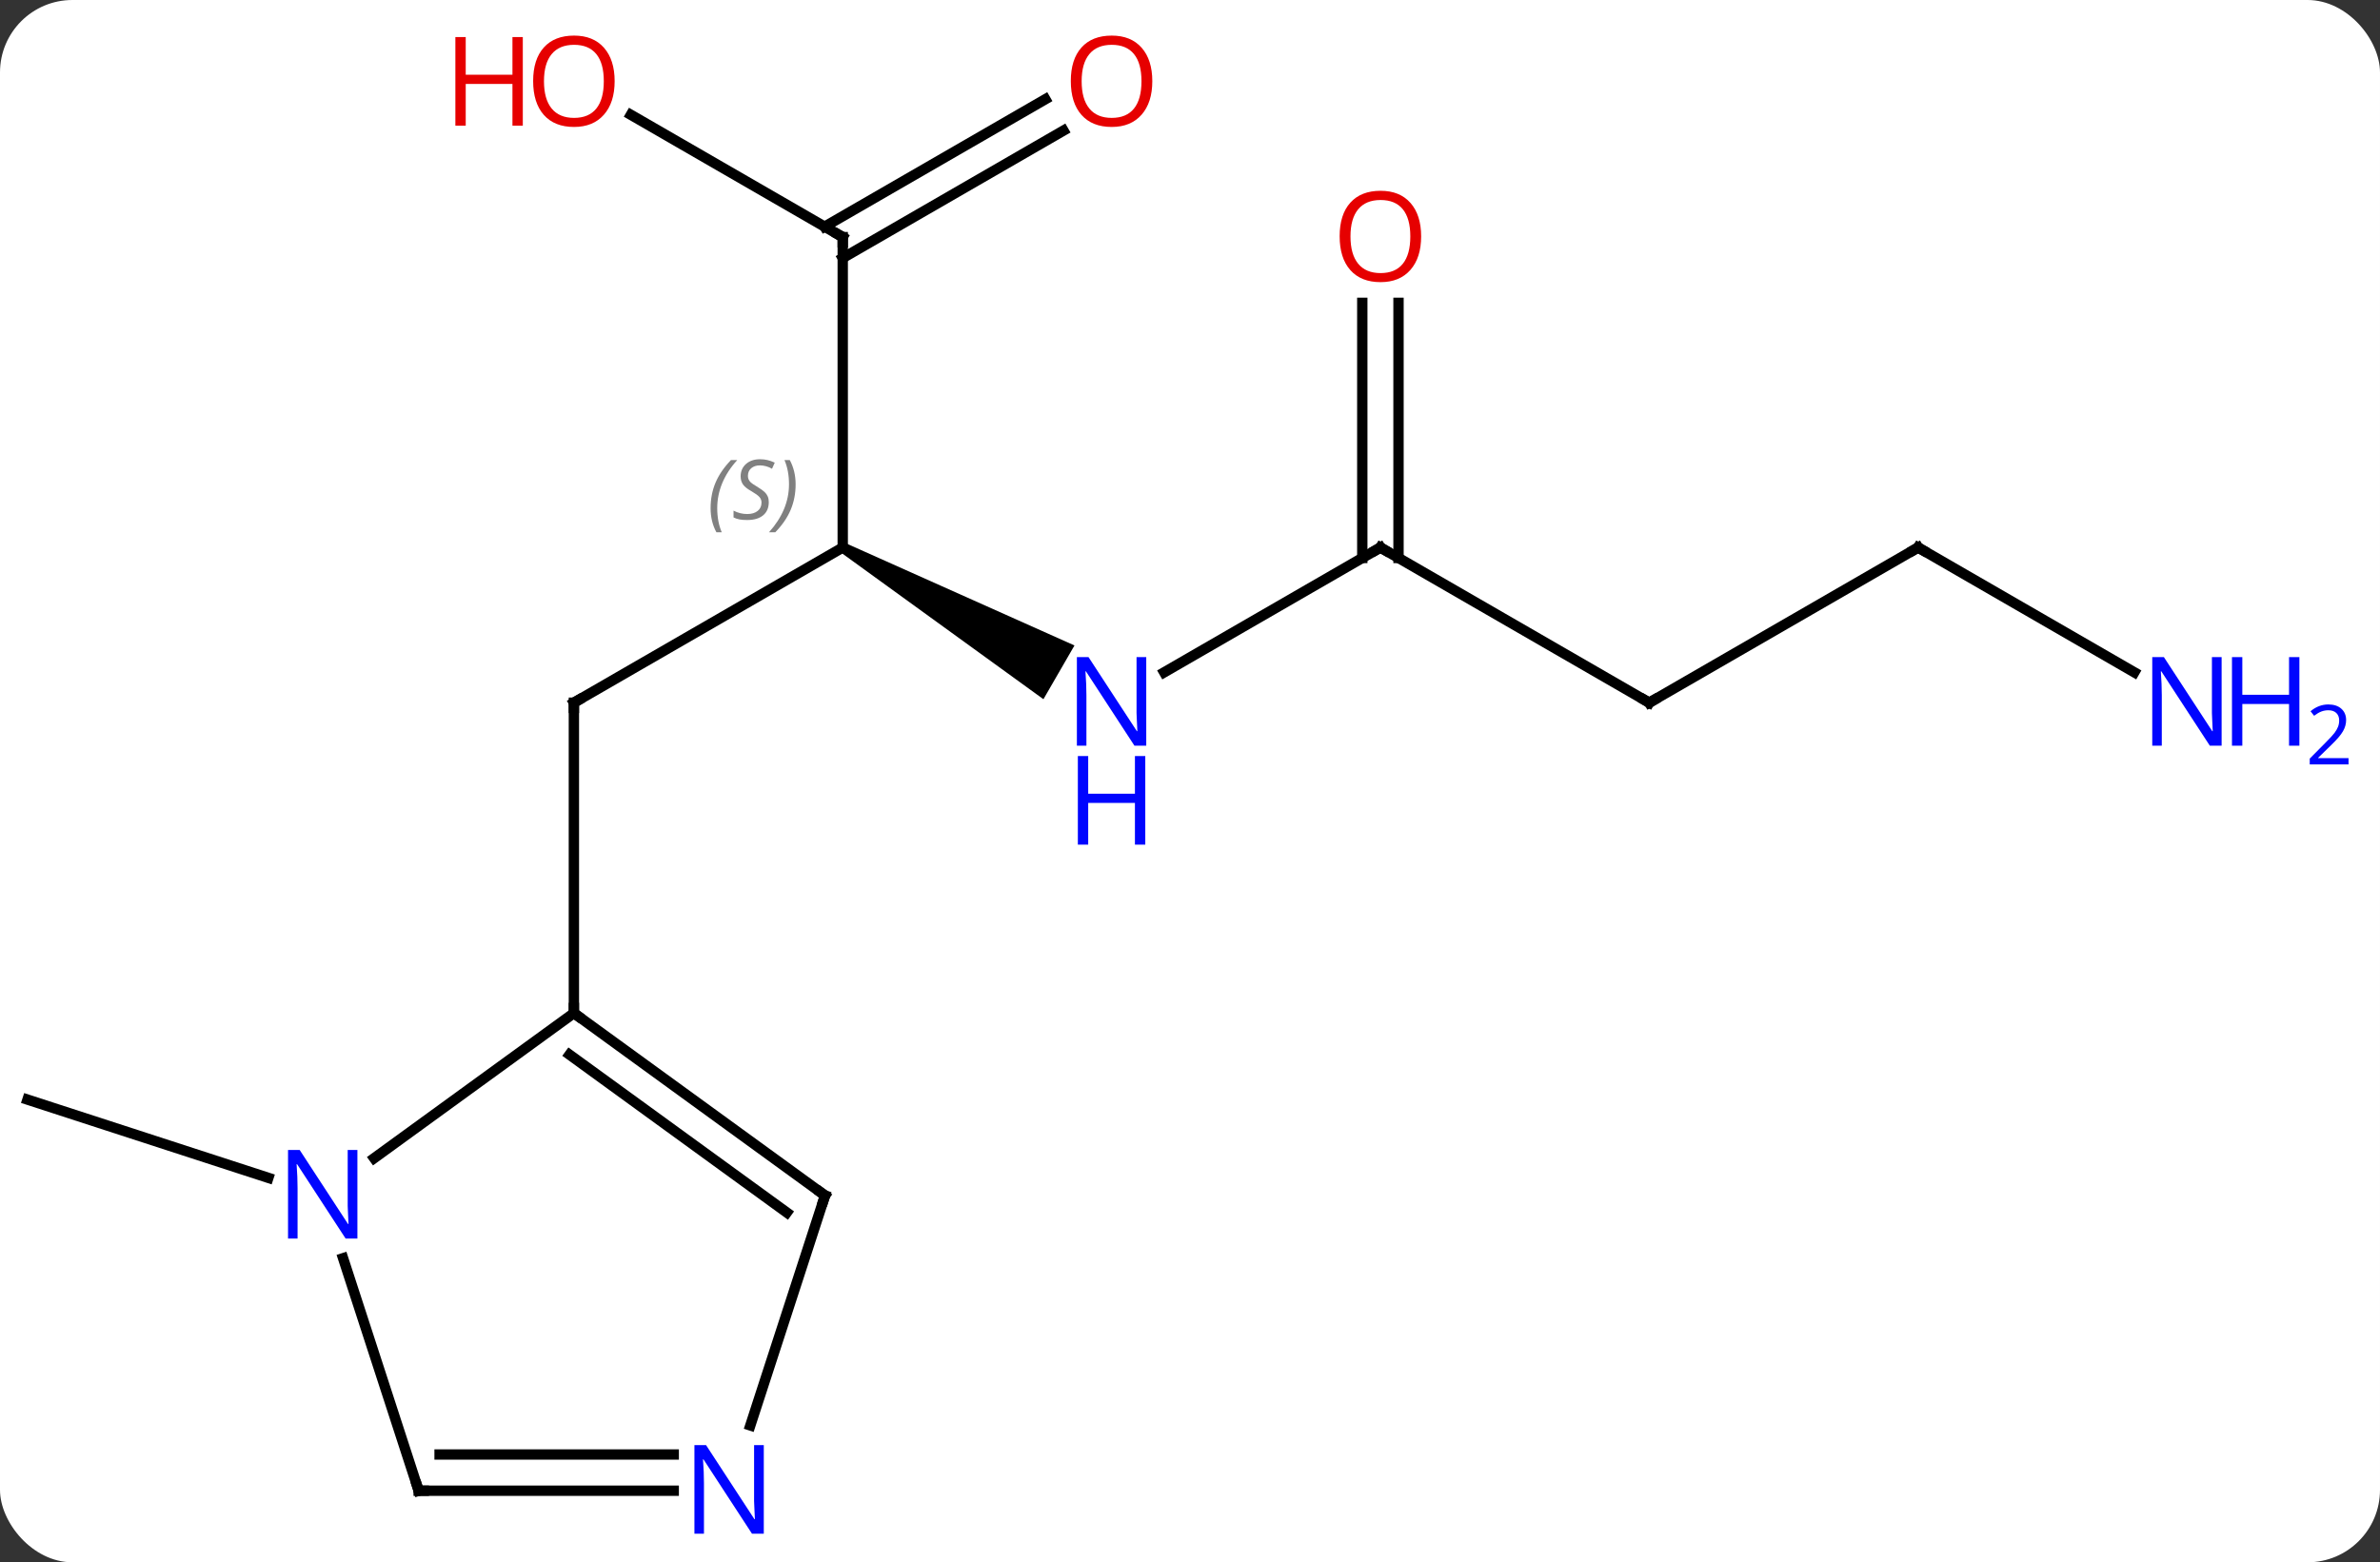<svg width="230" viewBox="0 0 230 151" style="fill-opacity:1; color-rendering:auto; color-interpolation:auto; text-rendering:auto; stroke:black; stroke-linecap:square; stroke-miterlimit:10; shape-rendering:auto; stroke-opacity:1; fill:black; stroke-dasharray:none; font-weight:normal; stroke-width:1; font-family:'Open Sans'; font-style:normal; stroke-linejoin:miter; font-size:12; stroke-dashoffset:0; image-rendering:auto;" height="151" class="cas-substance-image" xmlns:xlink="http://www.w3.org/1999/xlink" xmlns="http://www.w3.org/2000/svg"><rect x="0" y="0" width="230" height="151" fill="#333333" stroke="none"/><svg class="cas-substance-single-component"><rect y="0" x="0" width="230" stroke="none" ry="7" rx="7" height="151" fill="white" class="cas-substance-group"/><svg y="0" x="0" width="230" viewBox="0 0 230 151" style="fill:black;" height="151" class="cas-substance-single-component-image"><svg><g><g transform="translate(107,76)" style="text-rendering:geometricPrecision; color-rendering:optimizeQuality; color-interpolation:linearRGB; stroke-linecap:butt; image-rendering:optimizeQuality;"><line y2="-23.082" y1="-8.082" x2="-25.56" x1="-51.54" style="fill:none;"/><line y2="21.918" y1="-8.082" x2="-51.54" x1="-51.54" style="fill:none;"/><path style="stroke:none;" d="M-25.81 -22.649 L-25.31 -23.515 L-3.164 -13.615 L-6.164 -8.419 Z"/><line y2="-53.082" y1="-23.082" x2="-25.56" x1="-25.56" style="fill:none;"/><line y2="-23.082" y1="-11.017" x2="26.4" x1="5.504" style="fill:none;"/><line y2="-64.903" y1="-53.082" x2="-46.035" x1="-25.56" style="fill:none;"/><line y2="-63.378" y1="-51.061" x2="-4.228" x1="-25.56" style="fill:none;"/><line y2="-66.409" y1="-54.092" x2="-5.978" x1="-27.31" style="fill:none;"/><line y2="-8.082" y1="-23.082" x2="52.383" x1="26.4" style="fill:none;"/><line y2="-46.73" y1="-22.072" x2="28.15" x1="28.15" style="fill:none;"/><line y2="-46.73" y1="-22.072" x2="24.65" x1="24.65" style="fill:none;"/><line y2="-23.082" y1="-8.082" x2="78.363" x1="52.383" style="fill:none;"/><line y2="-11.017" y1="-23.082" x2="99.259" x1="78.363" style="fill:none;"/><line y2="37.844" y1="30.279" x2="-81.067" x1="-104.343" style="fill:none;"/><line y2="35.942" y1="21.918" x2="-70.843" x1="-51.54" style="fill:none;"/><line y2="39.552" y1="21.918" x2="-27.27" x1="-51.54" style="fill:none;"/><line y2="41.196" y1="25.937" x2="-30.962" x1="-51.962" style="fill:none;"/><line y2="68.082" y1="45.61" x2="-66.54" x1="-73.844" style="fill:none;"/><line y2="61.774" y1="39.552" x2="-34.49" x1="-27.27" style="fill:none;"/><line y2="68.082" y1="68.082" x2="-41.892" x1="-66.54" style="fill:none;"/><line y2="64.582" y1="64.582" x2="-41.892" x1="-64.519" style="fill:none;"/><path style="fill:none; stroke-miterlimit:5;" d="M-51.107 -8.332 L-51.54 -8.082 L-51.54 -7.582"/></g><g transform="translate(107,76)" style="stroke-linecap:butt; font-size:8.4px; fill:gray; text-rendering:geometricPrecision; image-rendering:optimizeQuality; color-rendering:optimizeQuality; font-family:'Open Sans'; font-style:italic; stroke:gray; color-interpolation:linearRGB; stroke-miterlimit:5;"><path style="stroke:none;" d="M-38.329 -26.879 Q-38.329 -28.207 -37.86 -29.332 Q-37.391 -30.457 -36.36 -31.535 L-35.751 -31.535 Q-36.719 -30.473 -37.204 -29.301 Q-37.688 -28.129 -37.688 -26.895 Q-37.688 -25.567 -37.251 -24.551 L-37.766 -24.551 Q-38.329 -25.582 -38.329 -26.879 ZM-32.706 -27.473 Q-32.706 -26.645 -33.253 -26.192 Q-33.8 -25.738 -34.8 -25.738 Q-35.206 -25.738 -35.519 -25.793 Q-35.831 -25.848 -36.112 -25.988 L-36.112 -26.645 Q-35.487 -26.317 -34.784 -26.317 Q-34.159 -26.317 -33.784 -26.613 Q-33.409 -26.91 -33.409 -27.426 Q-33.409 -27.738 -33.612 -27.965 Q-33.816 -28.192 -34.378 -28.52 Q-34.972 -28.848 -35.198 -29.176 Q-35.425 -29.504 -35.425 -29.957 Q-35.425 -30.692 -34.909 -31.152 Q-34.394 -31.613 -33.55 -31.613 Q-33.175 -31.613 -32.839 -31.535 Q-32.503 -31.457 -32.128 -31.285 L-32.394 -30.692 Q-32.644 -30.848 -32.964 -30.934 Q-33.284 -31.02 -33.55 -31.02 Q-34.081 -31.02 -34.401 -30.746 Q-34.722 -30.473 -34.722 -30.004 Q-34.722 -29.801 -34.651 -29.652 Q-34.581 -29.504 -34.441 -29.371 Q-34.3 -29.238 -33.878 -28.988 Q-33.316 -28.645 -33.112 -28.449 Q-32.909 -28.254 -32.808 -28.02 Q-32.706 -27.785 -32.706 -27.473 ZM-30.112 -29.192 Q-30.112 -27.863 -30.588 -26.73 Q-31.065 -25.598 -32.08 -24.551 L-32.69 -24.551 Q-30.752 -26.707 -30.752 -29.192 Q-30.752 -30.52 -31.19 -31.535 L-30.674 -31.535 Q-30.112 -30.473 -30.112 -29.192 Z"/></g><g transform="translate(107,76)" style="stroke-linecap:butt; fill:rgb(0,5,255); text-rendering:geometricPrecision; color-rendering:optimizeQuality; image-rendering:optimizeQuality; font-family:'Open Sans'; stroke:rgb(0,5,255); color-interpolation:linearRGB; stroke-miterlimit:5;"><path style="stroke:none;" d="M3.772 -3.926 L2.631 -3.926 L-2.057 -11.113 L-2.103 -11.113 Q-2.01 -9.848 -2.01 -8.801 L-2.01 -3.926 L-2.932 -3.926 L-2.932 -12.488 L-1.807 -12.488 L2.865 -5.332 L2.912 -5.332 Q2.912 -5.488 2.865 -6.348 Q2.818 -7.207 2.834 -7.582 L2.834 -12.488 L3.772 -12.488 L3.772 -3.926 Z"/><path style="stroke:none;" d="M3.678 5.637 L2.678 5.637 L2.678 1.605 L-1.838 1.605 L-1.838 5.637 L-2.838 5.637 L-2.838 -2.926 L-1.838 -2.926 L-1.838 0.715 L2.678 0.715 L2.678 -2.926 L3.678 -2.926 L3.678 5.637 Z"/><path style="fill:none; stroke:black;" d="M-25.56 -52.582 L-25.56 -53.082 L-25.993 -53.332"/><path style="fill:none; stroke:black;" d="M25.967 -22.832 L26.4 -23.082 L26.833 -22.832"/><path style="fill:rgb(230,0,0); stroke:none;" d="M-47.602 -68.152 Q-47.602 -66.09 -48.642 -64.91 Q-49.681 -63.73 -51.524 -63.73 Q-53.415 -63.73 -54.446 -64.894 Q-55.477 -66.059 -55.477 -68.168 Q-55.477 -70.262 -54.446 -71.41 Q-53.415 -72.559 -51.524 -72.559 Q-49.665 -72.559 -48.634 -71.387 Q-47.602 -70.215 -47.602 -68.152 ZM-54.431 -68.152 Q-54.431 -66.418 -53.688 -65.512 Q-52.946 -64.605 -51.524 -64.605 Q-50.102 -64.605 -49.376 -65.504 Q-48.649 -66.402 -48.649 -68.152 Q-48.649 -69.887 -49.376 -70.777 Q-50.102 -71.668 -51.524 -71.668 Q-52.946 -71.668 -53.688 -70.769 Q-54.431 -69.871 -54.431 -68.152 Z"/><path style="fill:rgb(230,0,0); stroke:none;" d="M-56.477 -63.855 L-57.477 -63.855 L-57.477 -67.887 L-61.993 -67.887 L-61.993 -63.855 L-62.993 -63.855 L-62.993 -72.418 L-61.993 -72.418 L-61.993 -68.777 L-57.477 -68.777 L-57.477 -72.418 L-56.477 -72.418 L-56.477 -63.855 Z"/><path style="fill:rgb(230,0,0); stroke:none;" d="M4.357 -68.152 Q4.357 -66.09 3.318 -64.91 Q2.279 -63.73 0.436 -63.73 Q-1.455 -63.73 -2.486 -64.894 Q-3.518 -66.059 -3.518 -68.168 Q-3.518 -70.262 -2.486 -71.41 Q-1.455 -72.559 0.436 -72.559 Q2.295 -72.559 3.326 -71.387 Q4.357 -70.215 4.357 -68.152 ZM-2.471 -68.152 Q-2.471 -66.418 -1.728 -65.512 Q-0.986 -64.605 0.436 -64.605 Q1.857 -64.605 2.584 -65.504 Q3.311 -66.402 3.311 -68.152 Q3.311 -69.887 2.584 -70.777 Q1.857 -71.668 0.436 -71.668 Q-0.986 -71.668 -1.728 -70.769 Q-2.471 -69.871 -2.471 -68.152 Z"/><path style="fill:none; stroke:black;" d="M51.95 -8.332 L52.383 -8.082 L52.816 -8.332"/><path style="fill:rgb(230,0,0); stroke:none;" d="M30.337 -53.152 Q30.337 -51.09 29.298 -49.91 Q28.259 -48.73 26.416 -48.73 Q24.525 -48.73 23.494 -49.895 Q22.462 -51.059 22.462 -53.168 Q22.462 -55.262 23.494 -56.41 Q24.525 -57.559 26.416 -57.559 Q28.275 -57.559 29.306 -56.387 Q30.337 -55.215 30.337 -53.152 ZM23.509 -53.152 Q23.509 -51.418 24.252 -50.512 Q24.994 -49.605 26.416 -49.605 Q27.837 -49.605 28.564 -50.504 Q29.291 -51.402 29.291 -53.152 Q29.291 -54.887 28.564 -55.777 Q27.837 -56.668 26.416 -56.668 Q24.994 -56.668 24.252 -55.77 Q23.509 -54.871 23.509 -53.152 Z"/><path style="fill:none; stroke:black;" d="M77.93 -22.832 L78.363 -23.082 L78.796 -22.832"/><path style="stroke:none;" d="M107.695 -3.926 L106.554 -3.926 L101.866 -11.113 L101.82 -11.113 Q101.913 -9.848 101.913 -8.801 L101.913 -3.926 L100.991 -3.926 L100.991 -12.488 L102.116 -12.488 L106.788 -5.332 L106.835 -5.332 Q106.835 -5.488 106.788 -6.348 Q106.741 -7.207 106.757 -7.582 L106.757 -12.488 L107.695 -12.488 L107.695 -3.926 Z"/><path style="stroke:none;" d="M115.21 -3.926 L114.21 -3.926 L114.21 -7.957 L109.695 -7.957 L109.695 -3.926 L108.695 -3.926 L108.695 -12.488 L109.695 -12.488 L109.695 -8.848 L114.21 -8.848 L114.21 -12.488 L115.21 -12.488 L115.21 -3.926 Z"/><path style="stroke:none;" d="M119.96 -2.116 L116.21 -2.116 L116.21 -2.679 L117.71 -4.194 Q118.398 -4.882 118.616 -5.179 Q118.835 -5.476 118.945 -5.757 Q119.054 -6.038 119.054 -6.366 Q119.054 -6.819 118.781 -7.085 Q118.507 -7.351 118.007 -7.351 Q117.663 -7.351 117.343 -7.234 Q117.023 -7.116 116.632 -6.819 L116.288 -7.257 Q117.07 -7.913 118.007 -7.913 Q118.804 -7.913 119.265 -7.499 Q119.726 -7.085 119.726 -6.398 Q119.726 -5.851 119.421 -5.319 Q119.116 -4.788 118.273 -3.976 L117.023 -2.757 L117.023 -2.726 L119.96 -2.726 L119.96 -2.116 Z"/><path style="fill:none; stroke:black;" d="M-51.136 22.212 L-51.54 21.918 L-51.54 21.418"/><path style="stroke:none;" d="M-72.461 43.708 L-73.602 43.708 L-78.29 36.521 L-78.336 36.521 Q-78.243 37.786 -78.243 38.833 L-78.243 43.708 L-79.165 43.708 L-79.165 35.146 L-78.04 35.146 L-73.368 42.302 L-73.321 42.302 Q-73.321 42.146 -73.368 41.286 Q-73.415 40.427 -73.399 40.052 L-73.399 35.146 L-72.461 35.146 L-72.461 43.708 Z"/><path style="fill:none; stroke:black;" d="M-27.674 39.258 L-27.27 39.552 L-27.424 40.028"/><path style="fill:none; stroke:black;" d="M-66.695 67.606 L-66.54 68.082 L-66.04 68.082"/><path style="stroke:none;" d="M-33.188 72.238 L-34.329 72.238 L-39.017 65.051 L-39.063 65.051 Q-38.97 66.316 -38.97 67.363 L-38.97 72.238 L-39.892 72.238 L-39.892 63.676 L-38.767 63.676 L-34.095 70.832 L-34.048 70.832 Q-34.048 70.676 -34.095 69.816 Q-34.142 68.957 -34.126 68.582 L-34.126 63.676 L-33.188 63.676 L-33.188 72.238 Z"/></g></g></svg></svg></svg></svg>